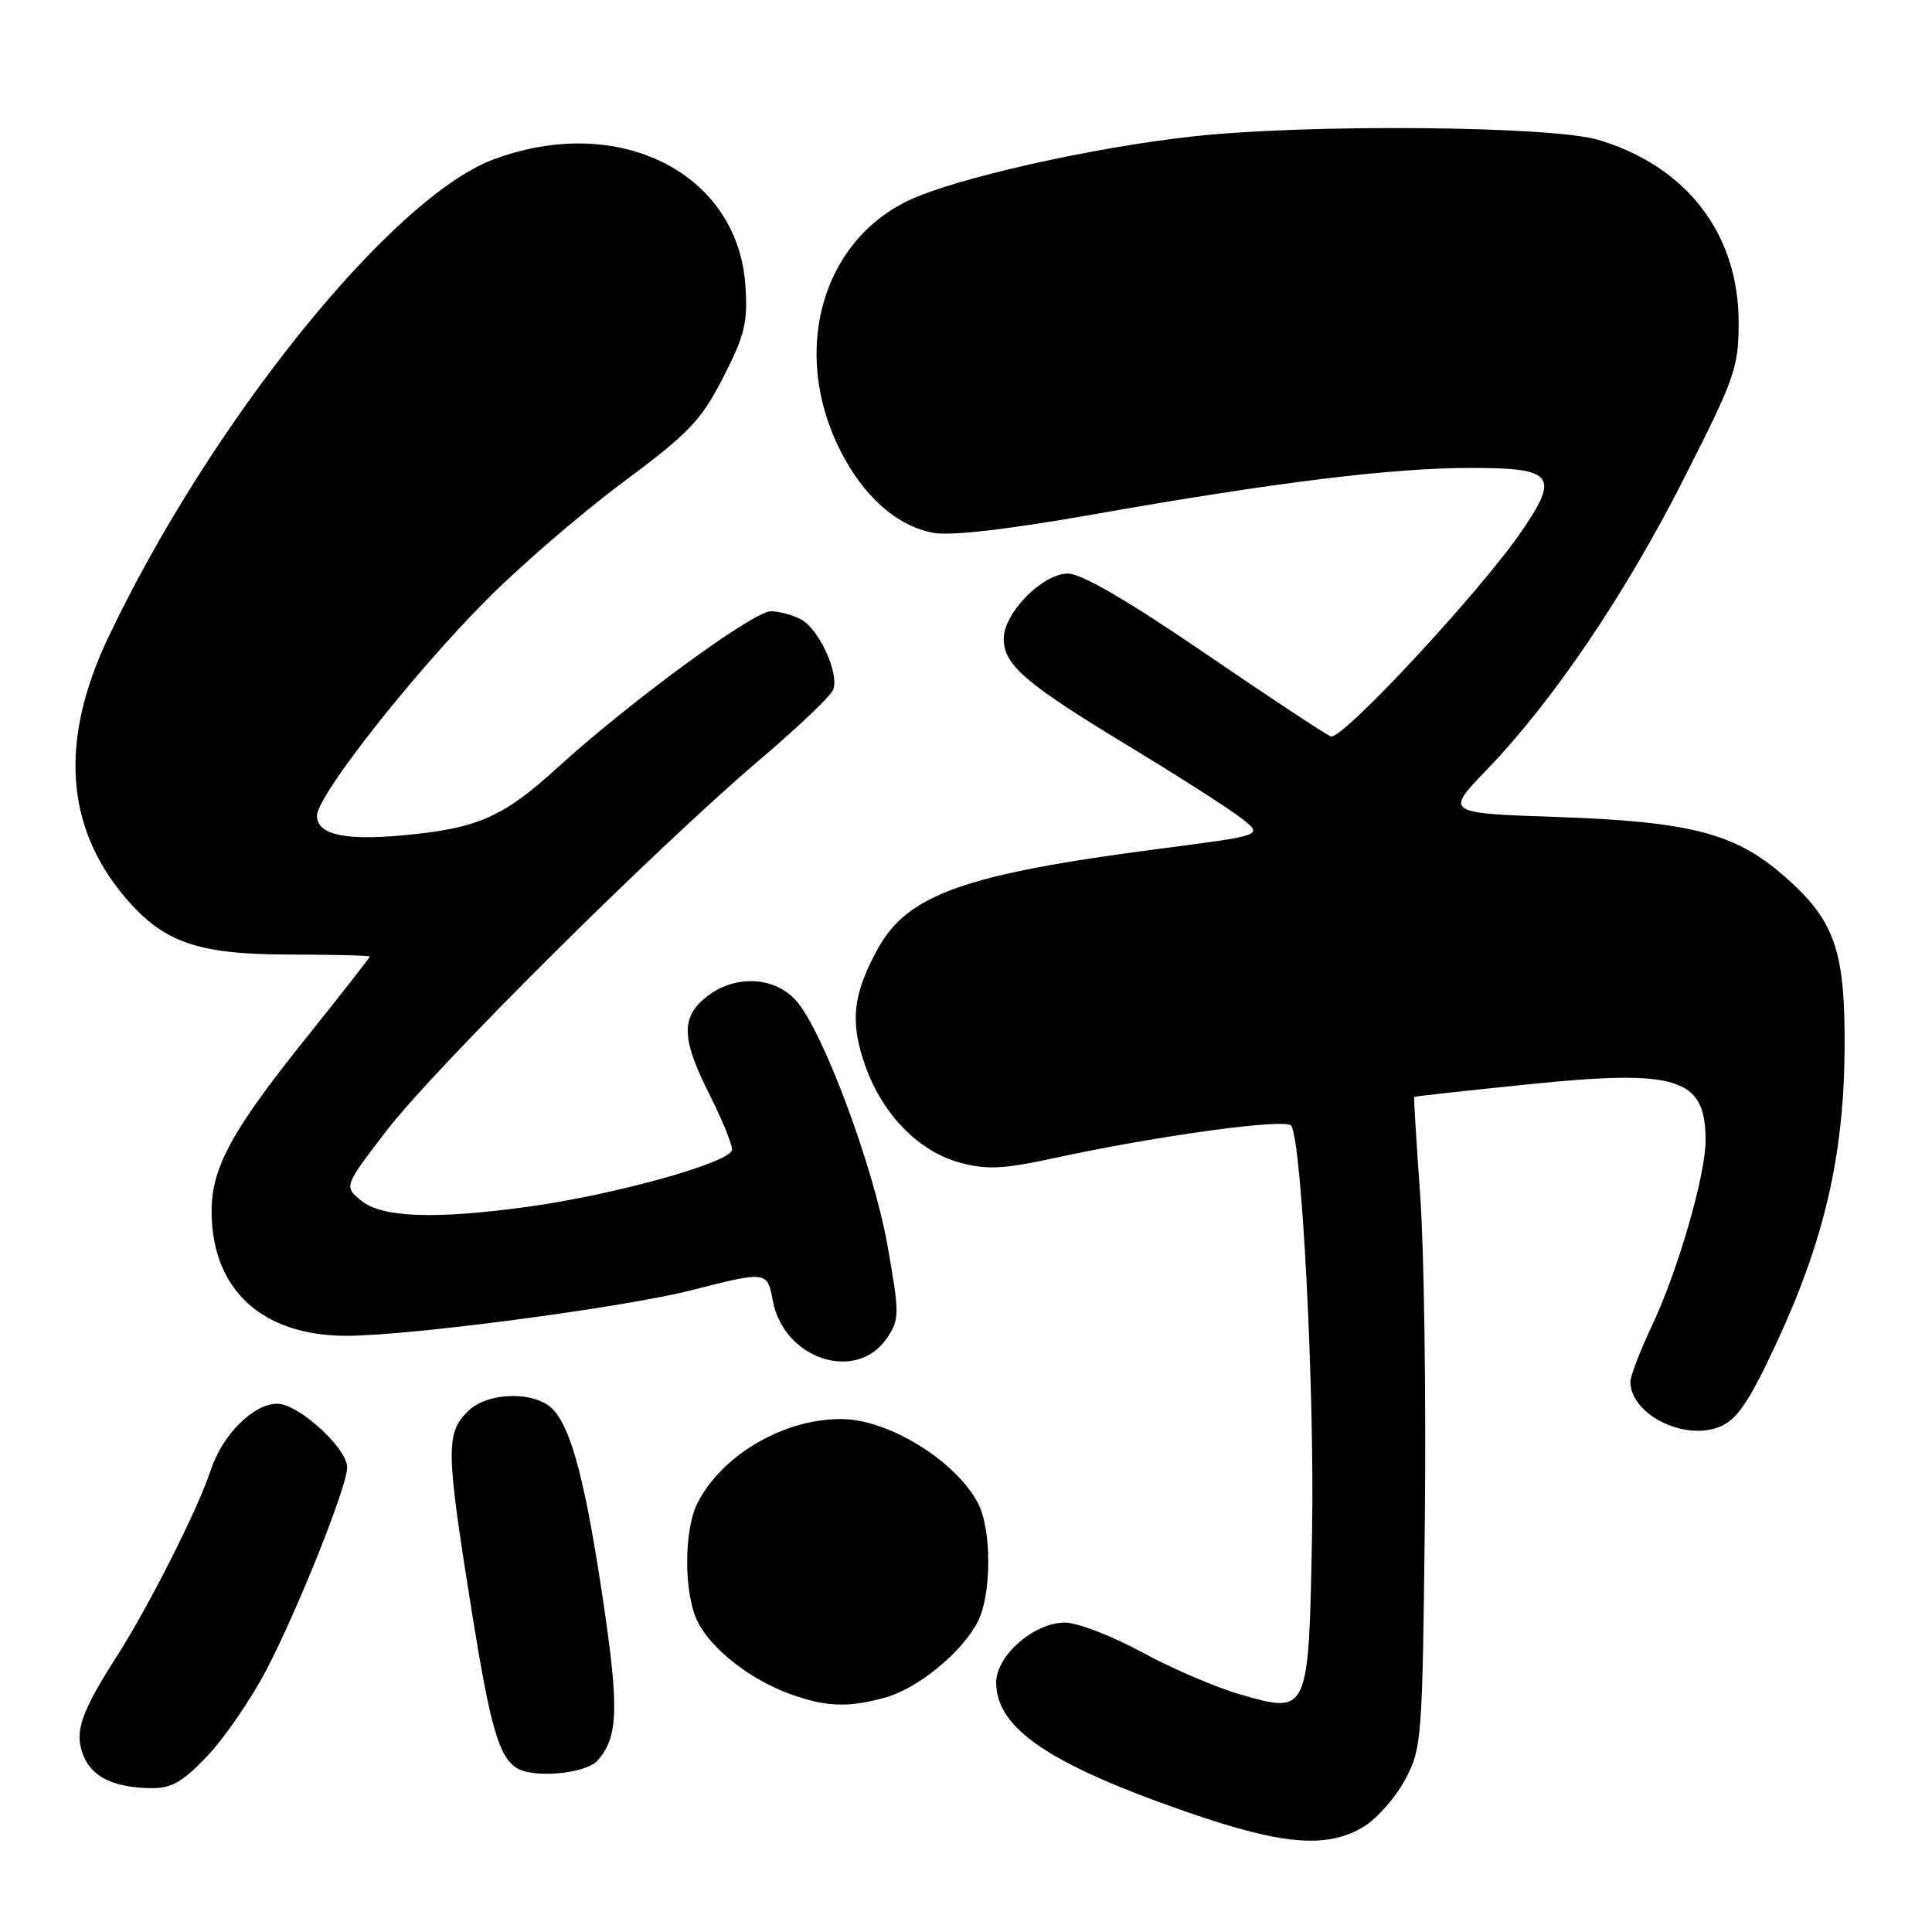 <?xml version="1.0" encoding="UTF-8" standalone="no"?>
<!DOCTYPE svg PUBLIC "-//W3C//DTD SVG 1.1//EN" "http://www.w3.org/Graphics/SVG/1.1/DTD/svg11.dtd" >
<svg xmlns="http://www.w3.org/2000/svg" xmlns:xlink="http://www.w3.org/1999/xlink" version="1.1" viewBox="0 0 256 256">
 <g >
 <path fill="currentColor"
d=" M 180.71 242.04 C 182.47 240.96 184.94 238.15 186.20 235.79 C 188.40 231.65 188.48 230.48 188.80 201.50 C 188.97 185.00 188.70 165.65 188.19 158.50 C 187.68 151.35 187.32 145.43 187.38 145.35 C 187.45 145.27 194.16 144.53 202.29 143.70 C 222.35 141.64 226.00 142.79 226.00 151.12 C 226.00 155.71 222.33 168.39 218.90 175.64 C 217.31 179.02 216.01 182.40 216.03 183.14 C 216.13 187.47 223.22 190.98 227.91 189.04 C 230.16 188.10 231.73 185.80 235.29 178.18 C 241.70 164.44 244.32 153.21 244.42 139.00 C 244.51 125.72 243.10 121.81 236.03 115.76 C 229.76 110.39 223.71 108.86 206.48 108.26 C 191.46 107.75 191.46 107.75 197.02 101.98 C 205.79 92.88 215.39 78.70 223.18 63.31 C 229.88 50.11 230.38 48.69 230.38 42.73 C 230.38 30.98 223.47 22.00 211.77 18.53 C 205.58 16.69 173.42 16.40 158.21 18.06 C 144.82 19.51 126.53 23.63 120.38 26.57 C 108.77 32.12 104.79 46.76 111.36 59.73 C 114.44 65.81 118.84 69.69 123.65 70.60 C 125.99 71.03 133.42 70.18 144.88 68.16 C 168.95 63.91 184.44 62.00 194.94 62.00 C 205.92 62.00 206.70 63.01 201.54 70.51 C 195.97 78.59 177.79 98.13 176.35 97.58 C 175.64 97.31 168.12 92.34 159.63 86.54 C 149.42 79.56 143.29 76.00 141.50 76.00 C 138.14 76.00 133.00 81.22 133.00 84.65 C 133.00 88.12 135.86 90.57 149.70 98.95 C 156.41 103.02 163.12 107.32 164.62 108.52 C 167.35 110.69 167.35 110.69 153.93 112.43 C 127.95 115.80 120.32 118.48 116.35 125.65 C 112.99 131.72 112.59 135.41 114.66 141.24 C 116.97 147.72 121.73 152.58 127.24 154.07 C 130.72 155.01 132.96 154.91 139.50 153.49 C 153.47 150.46 170.46 148.14 171.10 149.17 C 172.51 151.42 174.18 184.06 173.86 202.72 C 173.42 227.20 173.45 227.13 164.36 224.53 C 161.14 223.60 155.26 221.08 151.30 218.92 C 147.34 216.77 142.76 215.00 141.12 215.00 C 137.01 215.00 132.00 219.37 132.00 222.95 C 132.00 229.02 139.04 233.78 157.42 240.15 C 169.98 244.50 175.88 244.98 180.71 242.04 Z  M 27.42 232.74 C 29.66 230.40 33.19 225.28 35.25 221.36 C 39.44 213.37 46.00 196.95 46.00 194.44 C 46.00 191.88 39.54 186.00 36.74 186.00 C 33.58 186.00 29.43 190.15 27.91 194.84 C 26.29 199.83 19.75 212.79 15.48 219.47 C 10.71 226.92 9.84 229.46 11.01 232.53 C 12.11 235.42 14.99 236.85 19.92 236.94 C 22.68 236.99 24.13 236.18 27.42 232.74 Z  M 79.21 233.25 C 81.90 230.15 82.04 226.44 79.95 212.33 C 77.64 196.73 75.78 189.51 73.35 186.83 C 71.05 184.29 64.62 184.38 62.00 187.00 C 59.03 189.97 59.08 192.10 62.56 213.83 C 64.94 228.67 66.09 232.69 68.40 234.23 C 70.58 235.69 77.65 235.05 79.21 233.25 Z  M 117.28 224.94 C 121.63 223.73 127.45 218.97 129.55 214.90 C 131.40 211.33 131.42 202.71 129.60 199.20 C 126.67 193.58 117.73 188.06 111.50 188.03 C 103.91 187.99 95.74 192.73 92.45 199.10 C 90.57 202.74 90.59 211.31 92.50 215.00 C 94.35 218.58 99.42 222.53 104.59 224.43 C 109.38 226.18 112.37 226.30 117.28 224.94 Z  M 117.60 177.20 C 119.19 174.78 119.19 174.04 117.61 165.10 C 115.72 154.43 108.93 136.30 105.41 132.50 C 102.49 129.35 97.33 129.16 93.63 132.07 C 90.20 134.77 90.28 137.64 94.00 145.00 C 95.65 148.27 97.00 151.57 97.00 152.33 C 97.00 154.00 81.28 158.38 69.68 159.94 C 57.51 161.59 50.62 161.32 47.89 159.11 C 45.55 157.22 45.55 157.22 51.19 149.86 C 57.60 141.50 86.92 112.35 100.66 100.68 C 105.70 96.40 110.09 92.22 110.40 91.39 C 111.23 89.25 108.54 83.36 106.15 82.08 C 105.04 81.49 103.23 81.00 102.14 81.00 C 99.80 81.00 83.43 93.00 73.80 101.78 C 66.61 108.32 63.25 109.78 53.34 110.69 C 45.60 111.40 42.00 110.58 42.00 108.08 C 42.00 105.47 54.59 89.43 64.38 79.57 C 68.84 75.06 77.00 68.03 82.50 63.94 C 91.32 57.38 92.89 55.73 95.83 50.00 C 98.70 44.40 99.10 42.72 98.77 37.83 C 97.75 22.85 81.93 14.94 65.38 21.13 C 51.88 26.18 27.87 55.98 14.33 84.50 C 7.91 98.01 8.63 109.46 16.49 118.80 C 21.59 124.87 26.11 126.46 38.25 126.48 C 44.16 126.49 49.00 126.61 49.00 126.75 C 49.00 126.88 45.13 131.83 40.39 137.75 C 30.67 149.89 28.04 154.73 28.04 160.50 C 28.04 170.85 34.70 177.00 45.90 177.00 C 54.32 177.00 82.73 173.24 91.76 170.93 C 101.59 168.42 101.67 168.43 102.40 172.34 C 103.87 180.18 113.61 183.29 117.60 177.20 Z "/>
</g>
</svg>